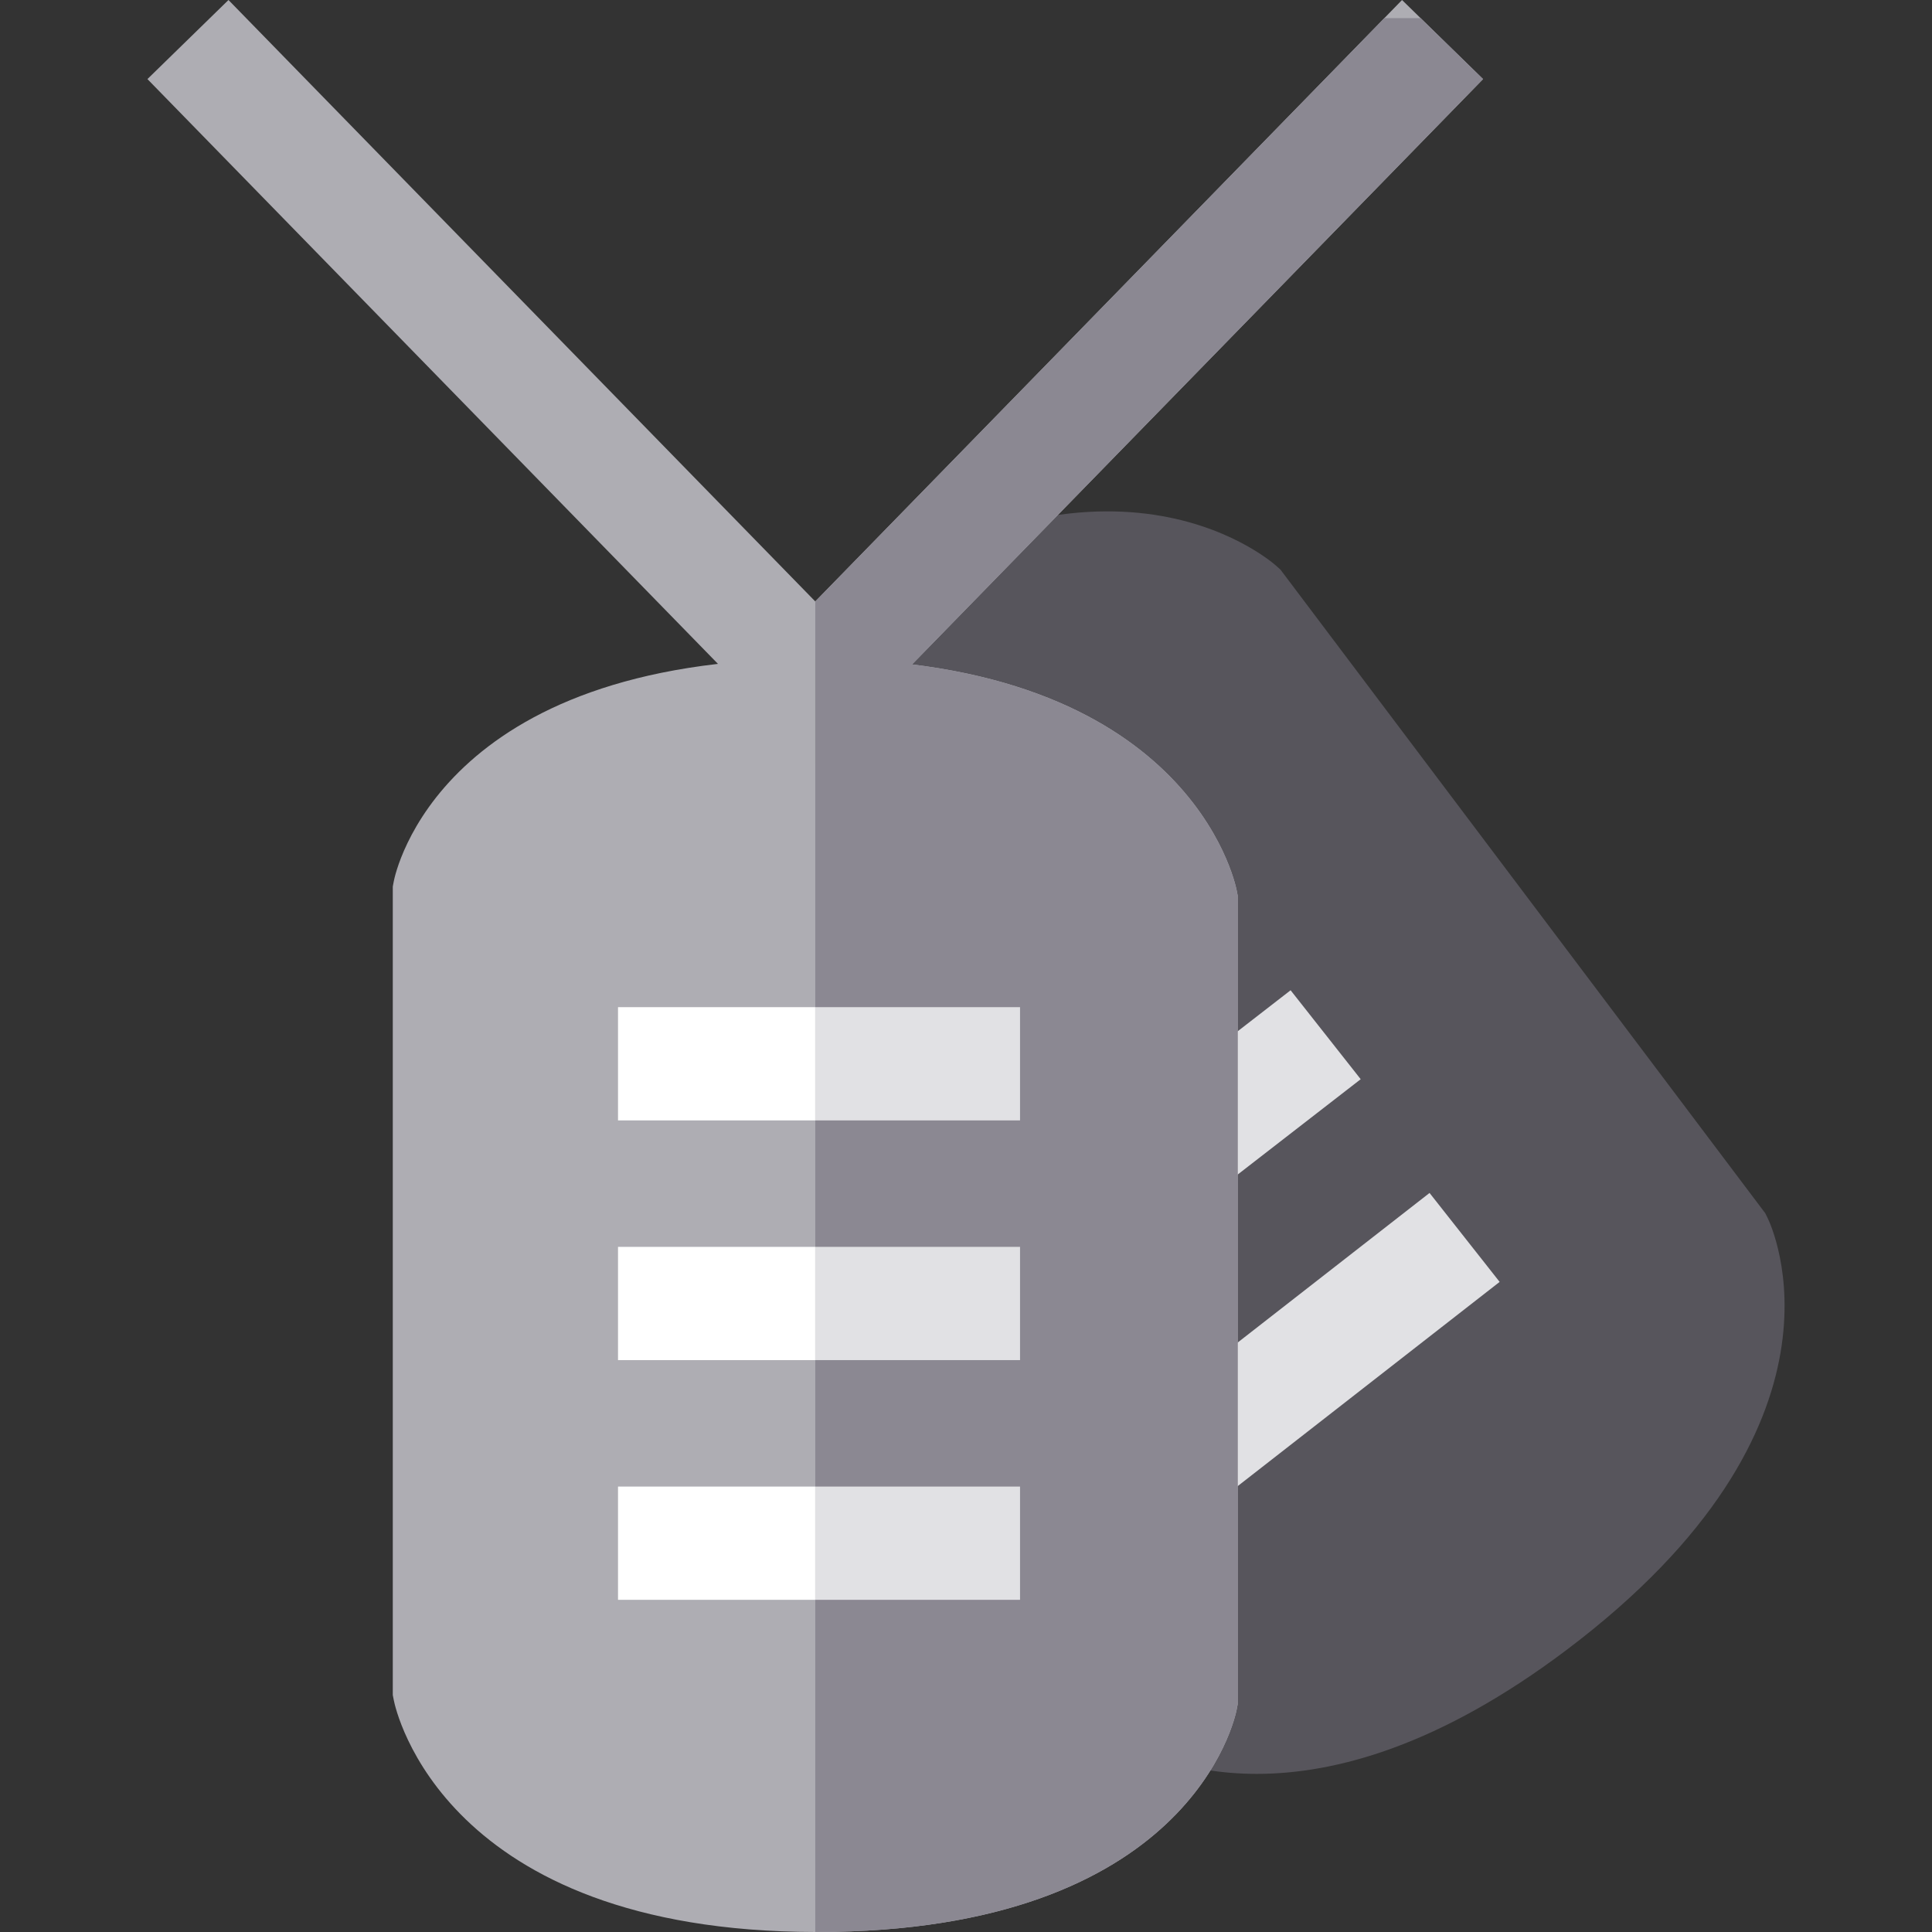 <?xml version="1.0" encoding="iso-8859-1"?>
<!-- Generator: Adobe Illustrator 19.0.0, SVG Export Plug-In . SVG Version: 6.00 Build 0)  -->
<svg version="1.1" id="Layer_1" xmlns="http://www.w3.org/2000/svg" xmlns:xlink="http://www.w3.org/1999/xlink" x="0px" y="0px"
	 viewBox="0 0 512 512" style="enable-background:new 0 0 512 512;" xml:space="preserve">
<rect x="0" y="0" width="512" height="512" fill="#333333" stroke="none"/>
<path style="fill:#57555C;" d="M468.431,322.775l-0.623-1.264L339.342,150.964l-1.088-0.976
	c-1.913-1.717-47.744-41.306-126.857,18.284c-4.363,3.287-8.56,6.673-12.477,10.065l9.822,11.344l0,0L312.67,451.918l0,0
	l-4.699,14.251c6.925,2.284,15.306,3.926,25.088,3.926c21.047,0,48.577-7.605,82.024-32.792
	C494.257,377.661,469.522,324.988,468.431,322.775z"/>
<g>
	<polygon style="fill:#E1E1E4;" points="326.943,394.662 308.367,371.092 378.845,316.146 397.421,339.717 	"/>
	<polygon style="fill:#E1E1E4;" points="326.289,312.593 307.712,289.021 342.024,262.429 360.6,286 	"/>
</g>
<path style="fill:#AEADB3;" d="M328.007,237.348v214.27l-0.25,1.321C327.307,455.349,315.422,512,216.455,512h-0.4
	c-98.507-0.16-111.201-58.902-111.691-61.413l-0.27-1.371v-214.27l0.25-1.331c0.46-2.411,12.335-59.052,111.301-59.052h0.41
	c98.507,0.16,111.191,58.902,111.681,61.403L328.007,237.348z"/>
<g>
	<rect x="163.781" y="266.909" style="fill:#FFFFFF;" width="106.54" height="30.011"/>
	<rect x="163.781" y="330.433" style="fill:#FFFFFF;" width="106.54" height="30.011"/>
	<rect x="163.781" y="393.956" style="fill:#FFFFFF;" width="106.54" height="30.011"/>
</g>
<polygon style="fill:#AEADB3;" points="393.031,20.958 216.055,202.365 39.07,20.958 60.548,0 216.055,159.389 366.861,4.812 
	371.553,0 376.485,4.812 "/>
<path style="fill:#8B8892;" d="M328.007,237.348v214.27l-0.25,1.321C327.307,455.349,315.422,512,216.455,512h-0.4V174.565
	c98.507,0.16,111.191,58.902,111.681,61.403L328.007,237.348z"/>
<g>
	<rect x="216.05" y="266.909" style="fill:#E1E1E4;" width="54.27" height="30.011"/>
	<rect x="216.05" y="330.433" style="fill:#E1E1E4;" width="54.27" height="30.011"/>
	<rect x="216.05" y="393.956" style="fill:#E1E1E4;" width="54.27" height="30.011"/>
</g>
<polygon style="fill:#8B8892;" points="393.031,20.958 216.055,202.365 216.055,159.389 366.861,4.812 376.485,4.812 "/>
<g>
</g>
<g>
</g>
<g>
</g>
<g>
</g>
<g>
</g>
<g>
</g>
<g>
</g>
<g>
</g>
<g>
</g>
<g>
</g>
<g>
</g>
<g>
</g>
<g>
</g>
<g>
</g>
<g>
</g>
</svg>
